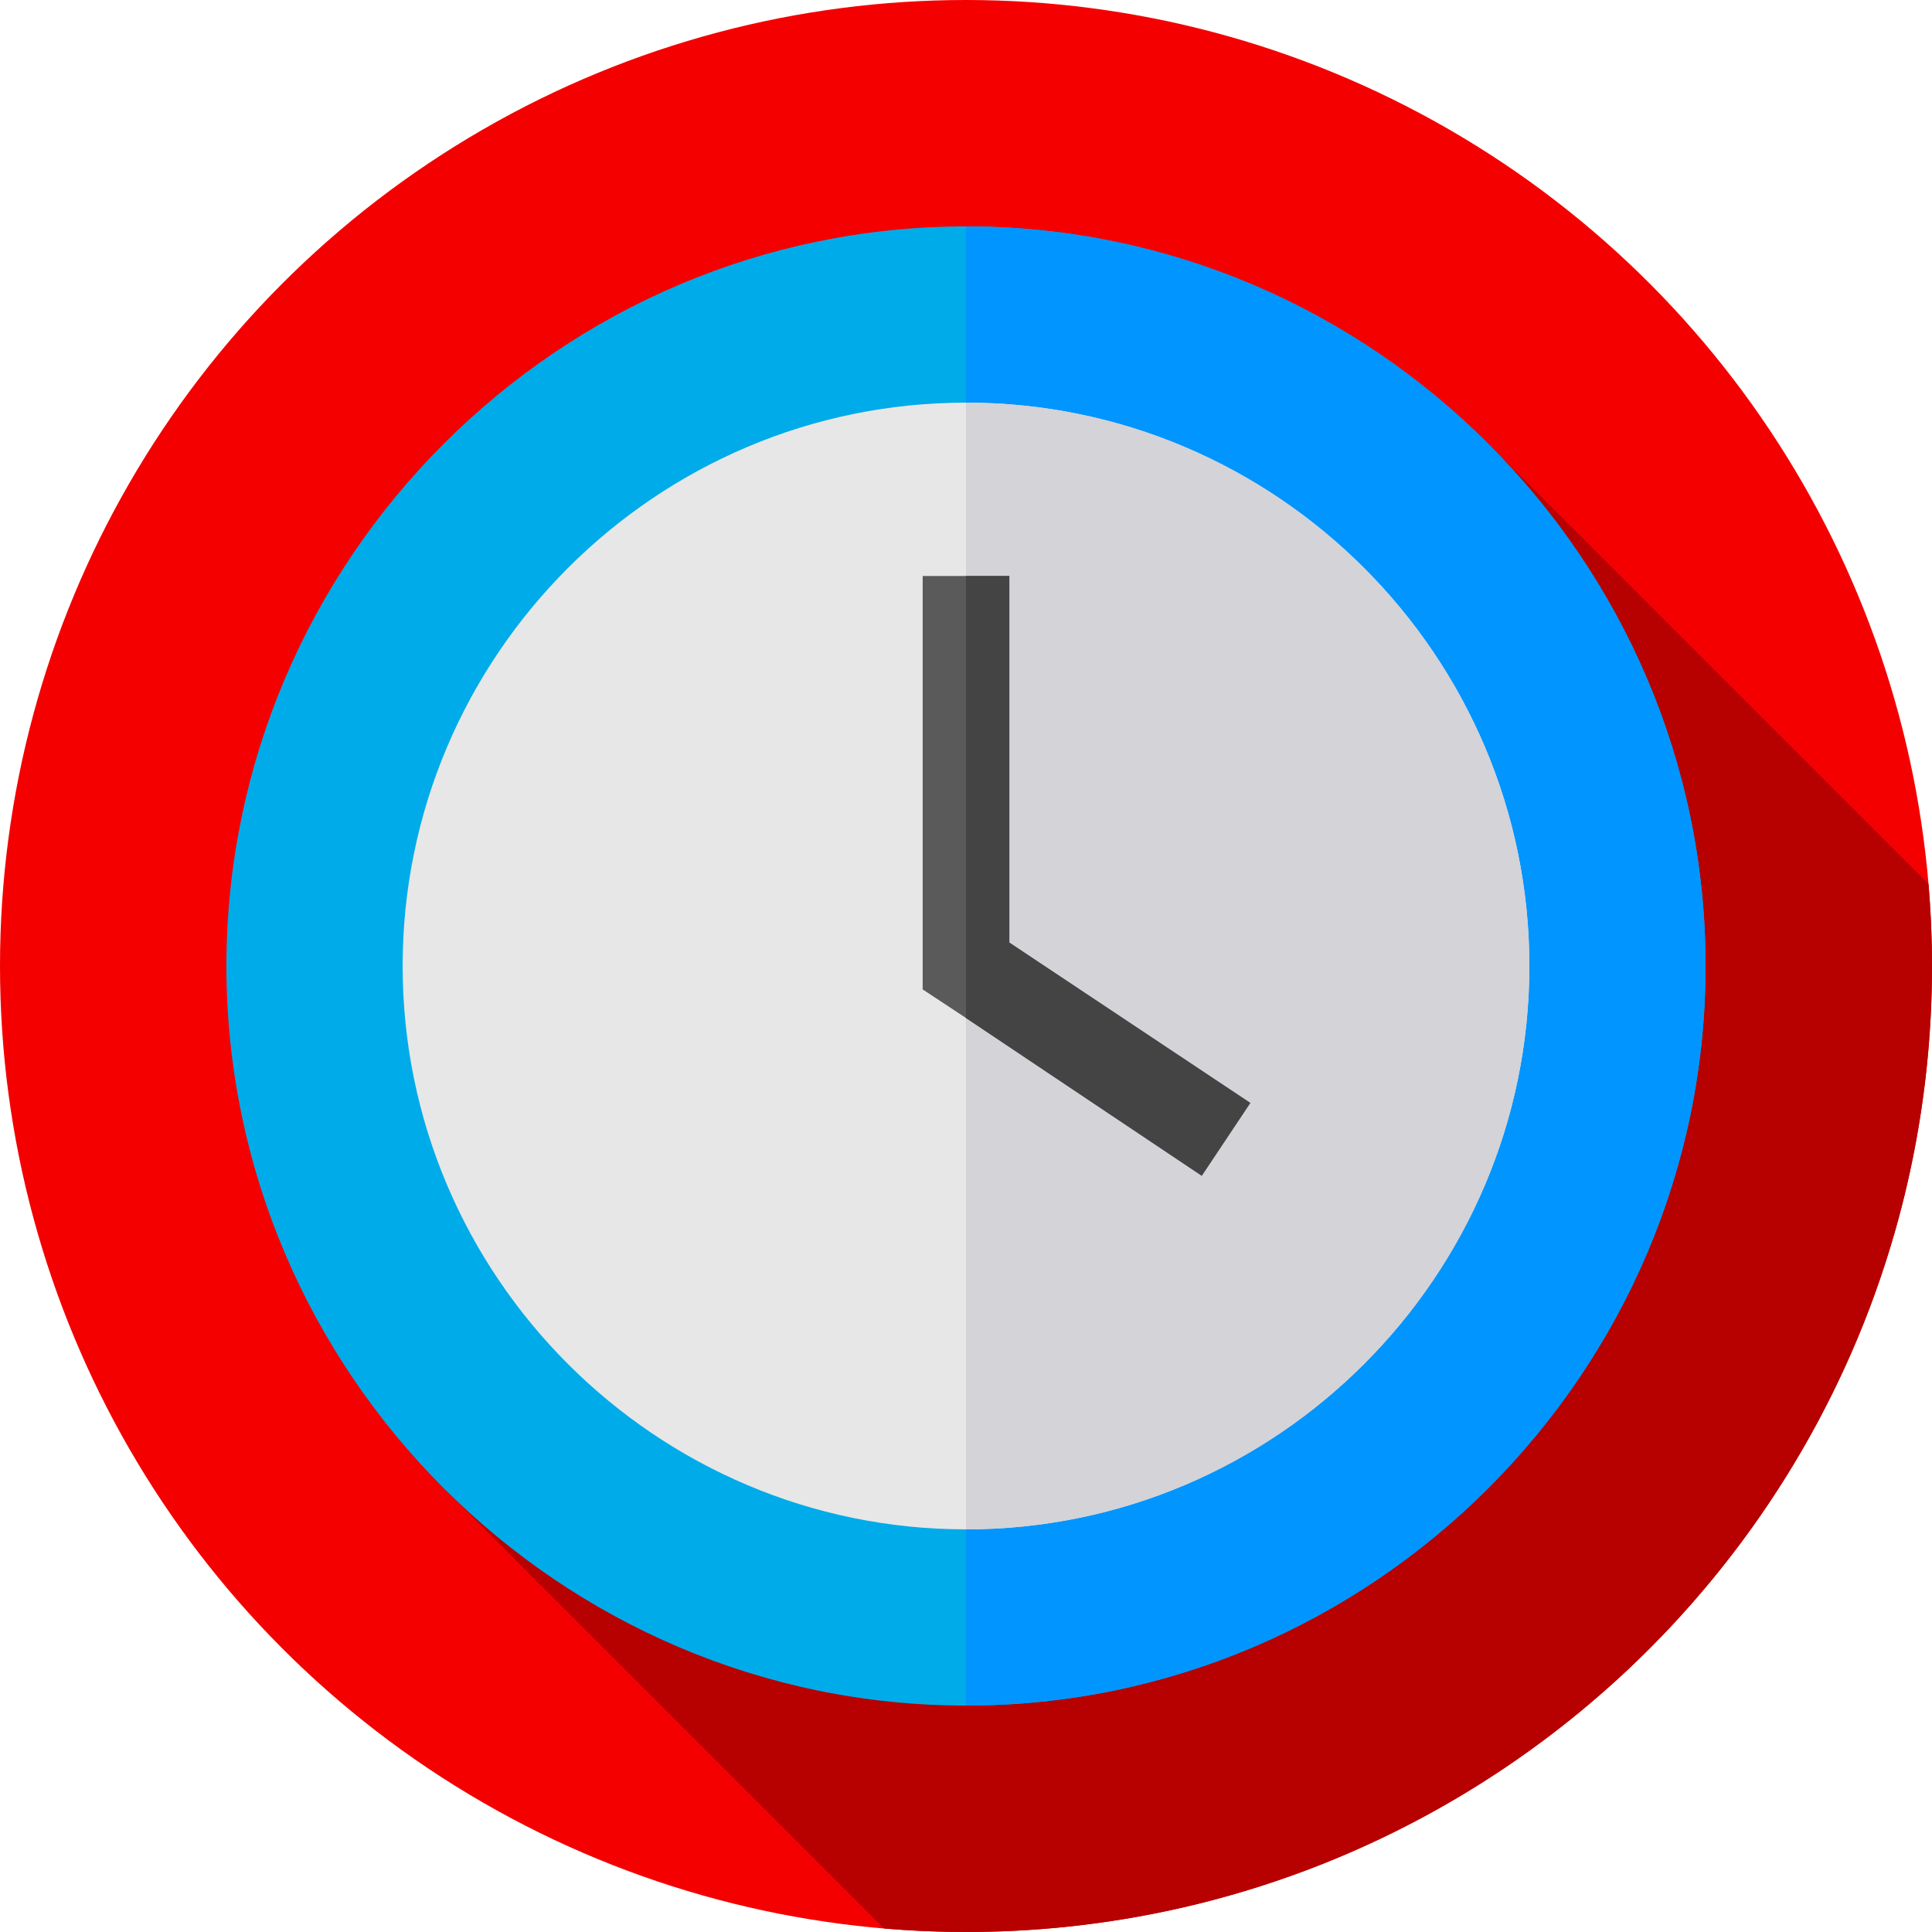 <?xml version="1.0" encoding="iso-8859-1"?>
<!-- Generator: Adobe Illustrator 19.0.0, SVG Export Plug-In . SVG Version: 6.00 Build 0)  -->
<svg version="1.1" id="Capa_1" xmlns="http://www.w3.org/2000/svg" xmlns:xlink="http://www.w3.org/1999/xlink" x="0px" y="0px"
	 viewBox="0 0 512 512" style="enable-background:new 0 0 512 512;" xml:space="preserve">
<circle style="fill:#F40000;" cx="256" cy="256" r="256"/>
<path style="fill:#B70000;" d="M512,256c0-7.313-0.324-14.548-0.925-21.706L394.89,118.11L118.11,394.89l116.185,116.185
	C241.452,511.676,248.687,512,256,512C397.385,512,512,397.385,512,256z"/>
<path style="fill:#00ABE9;" d="M256,60C148.277,60,60,148.277,60,256s88.277,196,196,196s196-88.277,196-196S363.723,60,256,60z"/>
<path style="fill:#0095FF;" d="M452,256c0,107.723-88.277,196-196,196V60C363.723,60,452,148.277,452,256z"/>
<path style="fill:#E7E7E7;" d="M256,106.703c-82.229,0-149.297,67.068-149.297,149.297c0,82.227,67.068,149.297,149.297,149.297
	S405.297,338.227,405.297,256C405.297,173.771,338.229,106.703,256,106.703z"/>
<path style="fill:#D3D3D8;" d="M405.297,256c0,82.227-67.068,149.297-149.297,149.297V106.703
	C338.229,106.703,405.297,173.771,405.297,256z"/>
<polygon style="fill:#5A5A5A;" points="331.338,292.29 318.474,311.584 256,269.781 244.516,262.201 244.516,152.641 
	267.484,152.641 267.484,249.798 "/>
<polygon style="fill:#444444;" points="331.338,292.29 318.474,311.584 256,269.781 256,152.641 267.484,152.641 267.484,249.798 
	"/>
<g>
</g>
<g>
</g>
<g>
</g>
<g>
</g>
<g>
</g>
<g>
</g>
<g>
</g>
<g>
</g>
<g>
</g>
<g>
</g>
<g>
</g>
<g>
</g>
<g>
</g>
<g>
</g>
<g>
</g>
</svg>
